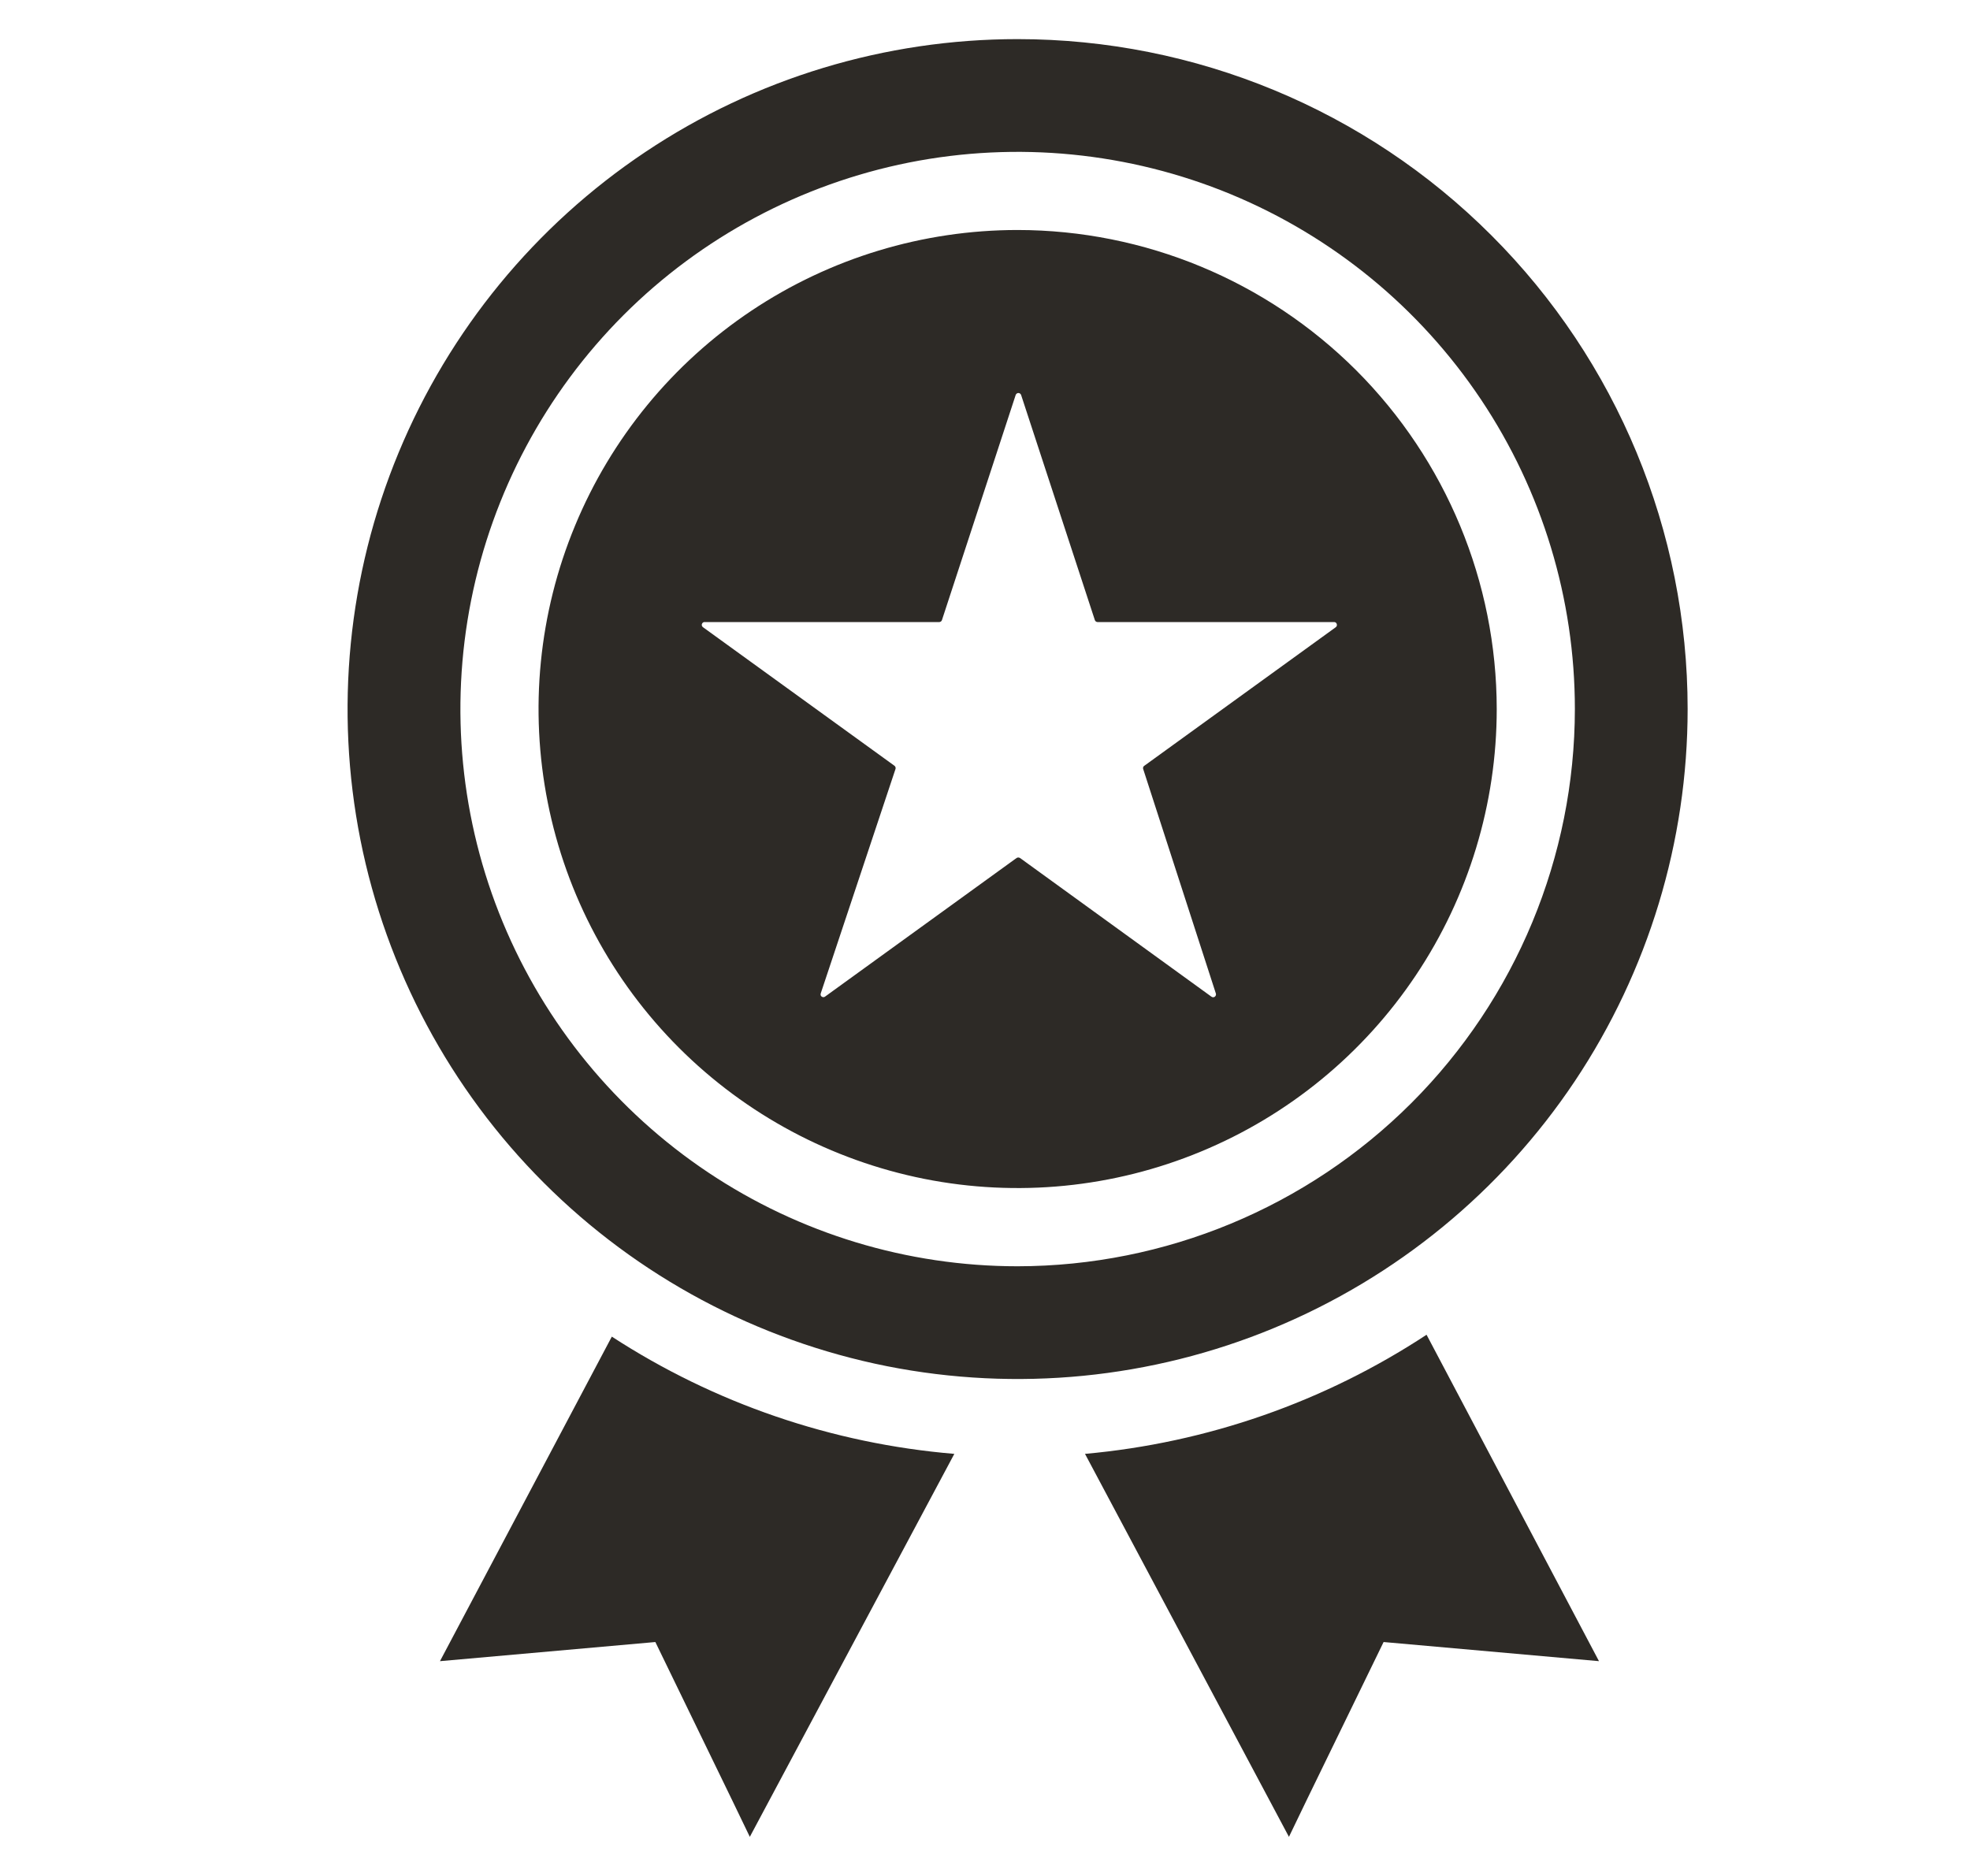 <svg width="21" height="20" viewBox="0 0 21 20" fill="none" xmlns="http://www.w3.org/2000/svg">
<path d="M10.848 2.452C9.838 2.452 8.851 2.751 8.011 3.312C7.171 3.873 6.516 4.671 6.13 5.604C5.743 6.537 5.642 7.564 5.839 8.555C6.036 9.546 6.523 10.456 7.237 11.17C7.951 11.884 8.861 12.37 9.852 12.568C10.842 12.765 11.869 12.664 12.802 12.277C13.735 11.891 14.533 11.236 15.094 10.396C15.655 9.557 15.955 8.569 15.955 7.559C15.954 6.205 15.415 4.907 14.458 3.949C13.5 2.992 12.202 2.453 10.848 2.452ZM14.239 6.687L12.197 8.165C12.192 8.168 12.188 8.173 12.186 8.18C12.184 8.186 12.184 8.192 12.186 8.198L12.961 10.592C12.963 10.598 12.963 10.604 12.961 10.61C12.959 10.617 12.955 10.622 12.95 10.626C12.945 10.63 12.939 10.632 12.932 10.632C12.926 10.632 12.92 10.63 12.914 10.626L10.873 9.147C10.867 9.144 10.861 9.142 10.855 9.142C10.848 9.142 10.842 9.144 10.837 9.147L8.795 10.625C8.79 10.629 8.784 10.631 8.777 10.631C8.771 10.631 8.765 10.629 8.759 10.625C8.754 10.621 8.75 10.616 8.748 10.61C8.747 10.604 8.747 10.597 8.749 10.591L9.546 8.198C9.548 8.192 9.548 8.186 9.546 8.18C9.544 8.173 9.54 8.168 9.535 8.164L7.494 6.687C7.488 6.683 7.484 6.677 7.482 6.671C7.48 6.664 7.48 6.657 7.483 6.651C7.485 6.645 7.49 6.639 7.495 6.636C7.501 6.632 7.508 6.631 7.515 6.632H10.012C10.018 6.632 10.024 6.63 10.03 6.626C10.035 6.622 10.039 6.617 10.041 6.611L10.827 4.211C10.829 4.205 10.833 4.2 10.838 4.196C10.843 4.192 10.85 4.19 10.856 4.19C10.863 4.19 10.869 4.192 10.874 4.196C10.879 4.2 10.883 4.205 10.885 4.211L11.671 6.611C11.673 6.617 11.677 6.622 11.682 6.626C11.688 6.63 11.694 6.632 11.7 6.632H14.223C14.229 6.632 14.235 6.634 14.24 6.638C14.245 6.642 14.249 6.648 14.25 6.654C14.252 6.66 14.252 6.666 14.25 6.672C14.248 6.678 14.244 6.683 14.239 6.687Z" fill="#2D2A26"/>
<path d="M10.848 0.417C9.435 0.417 8.054 0.835 6.88 1.62C5.705 2.405 4.79 3.521 4.249 4.826C3.708 6.131 3.567 7.567 3.842 8.953C4.118 10.338 4.798 11.611 5.797 12.61C6.796 13.609 8.069 14.289 9.454 14.565C10.84 14.84 12.276 14.699 13.581 14.158C14.886 13.617 16.002 12.702 16.787 11.527C17.571 10.352 17.99 8.971 17.99 7.559C17.99 5.665 17.238 3.848 15.898 2.509C14.559 1.169 12.742 0.417 10.848 0.417ZM10.848 13.5C9.673 13.5 8.525 13.152 7.548 12.499C6.571 11.846 5.81 10.918 5.36 9.833C4.91 8.748 4.793 7.553 5.022 6.401C5.251 5.249 5.817 4.19 6.647 3.359C7.478 2.528 8.537 1.963 9.689 1.733C10.841 1.504 12.036 1.622 13.121 2.071C14.207 2.521 15.134 3.282 15.787 4.259C16.44 5.236 16.788 6.384 16.788 7.559C16.787 9.134 16.16 10.644 15.047 11.758C13.933 12.872 12.423 13.498 10.848 13.5Z" fill="#2D2A26"/>
<path d="M4.69 17.71L6.986 17.506L7.806 19.195L7.993 19.583L10.173 15.5C8.871 15.391 7.617 14.962 6.522 14.25L4.69 17.71ZM11.566 15.5L13.74 19.583L13.927 19.195L14.749 17.506L17.045 17.71L15.207 14.23C14.116 14.947 12.866 15.383 11.566 15.5Z" fill="#2D2A26"/>
</svg>
